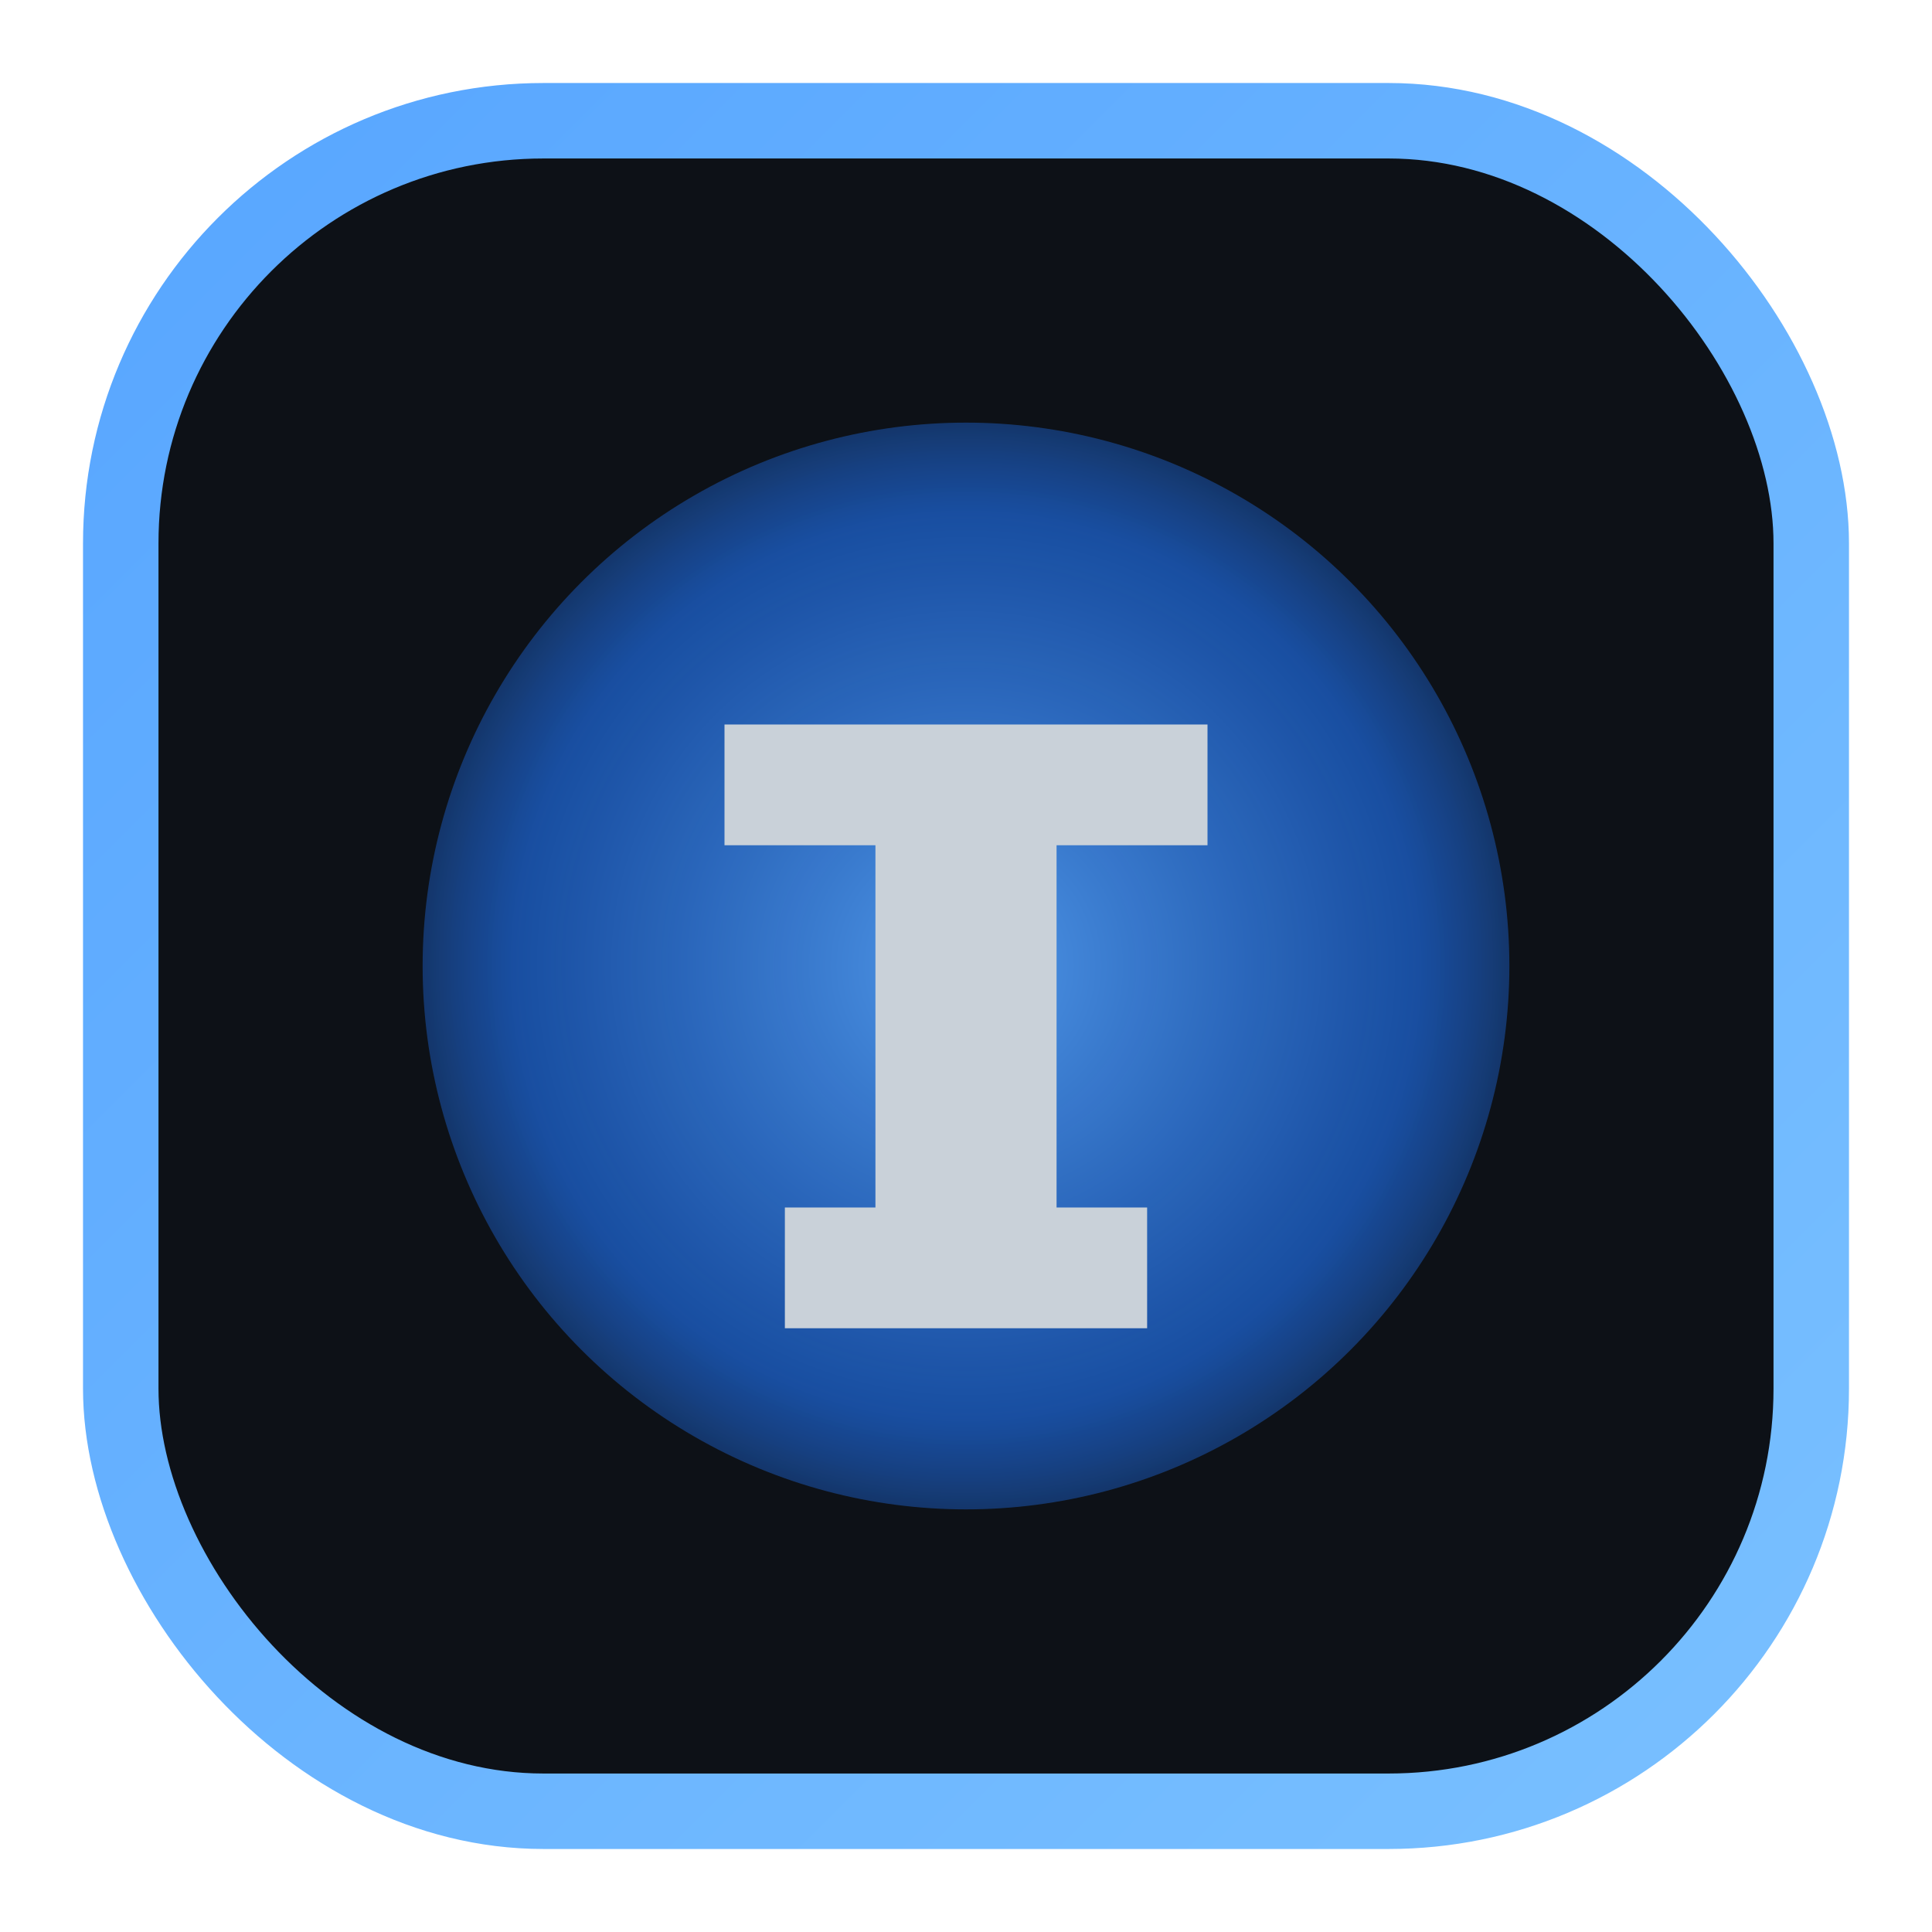 <svg xmlns="http://www.w3.org/2000/svg" viewBox="0 0 64 64">
  <defs>
    <radialGradient id="glow" cx="50%" cy="50%" r="60%">
      <stop offset="0%" stop-color="#58a6ff" stop-opacity="0.9"/>
      <stop offset="70%" stop-color="#1f6feb" stop-opacity="0.65"/>
      <stop offset="100%" stop-color="#0d1117" stop-opacity="0.85"/>
    </radialGradient>
    <linearGradient id="stroke" x1="0%" y1="0%" x2="100%" y2="100%">
      <stop offset="0%" stop-color="#58a6ff"/>
      <stop offset="100%" stop-color="#79c0ff"/>
    </linearGradient>
  </defs>
  <rect x="4" y="4" width="56" height="56" rx="14" fill="#0d1117" stroke="url(#stroke)" stroke-width="2.5"/>
  <circle cx="32" cy="32" r="18" fill="url(#glow)"/>
  <path d="M24 24h16v4h-5v12h3v4h-12v-4h3V28h-5z" fill="#c9d1d9"/>
</svg>
